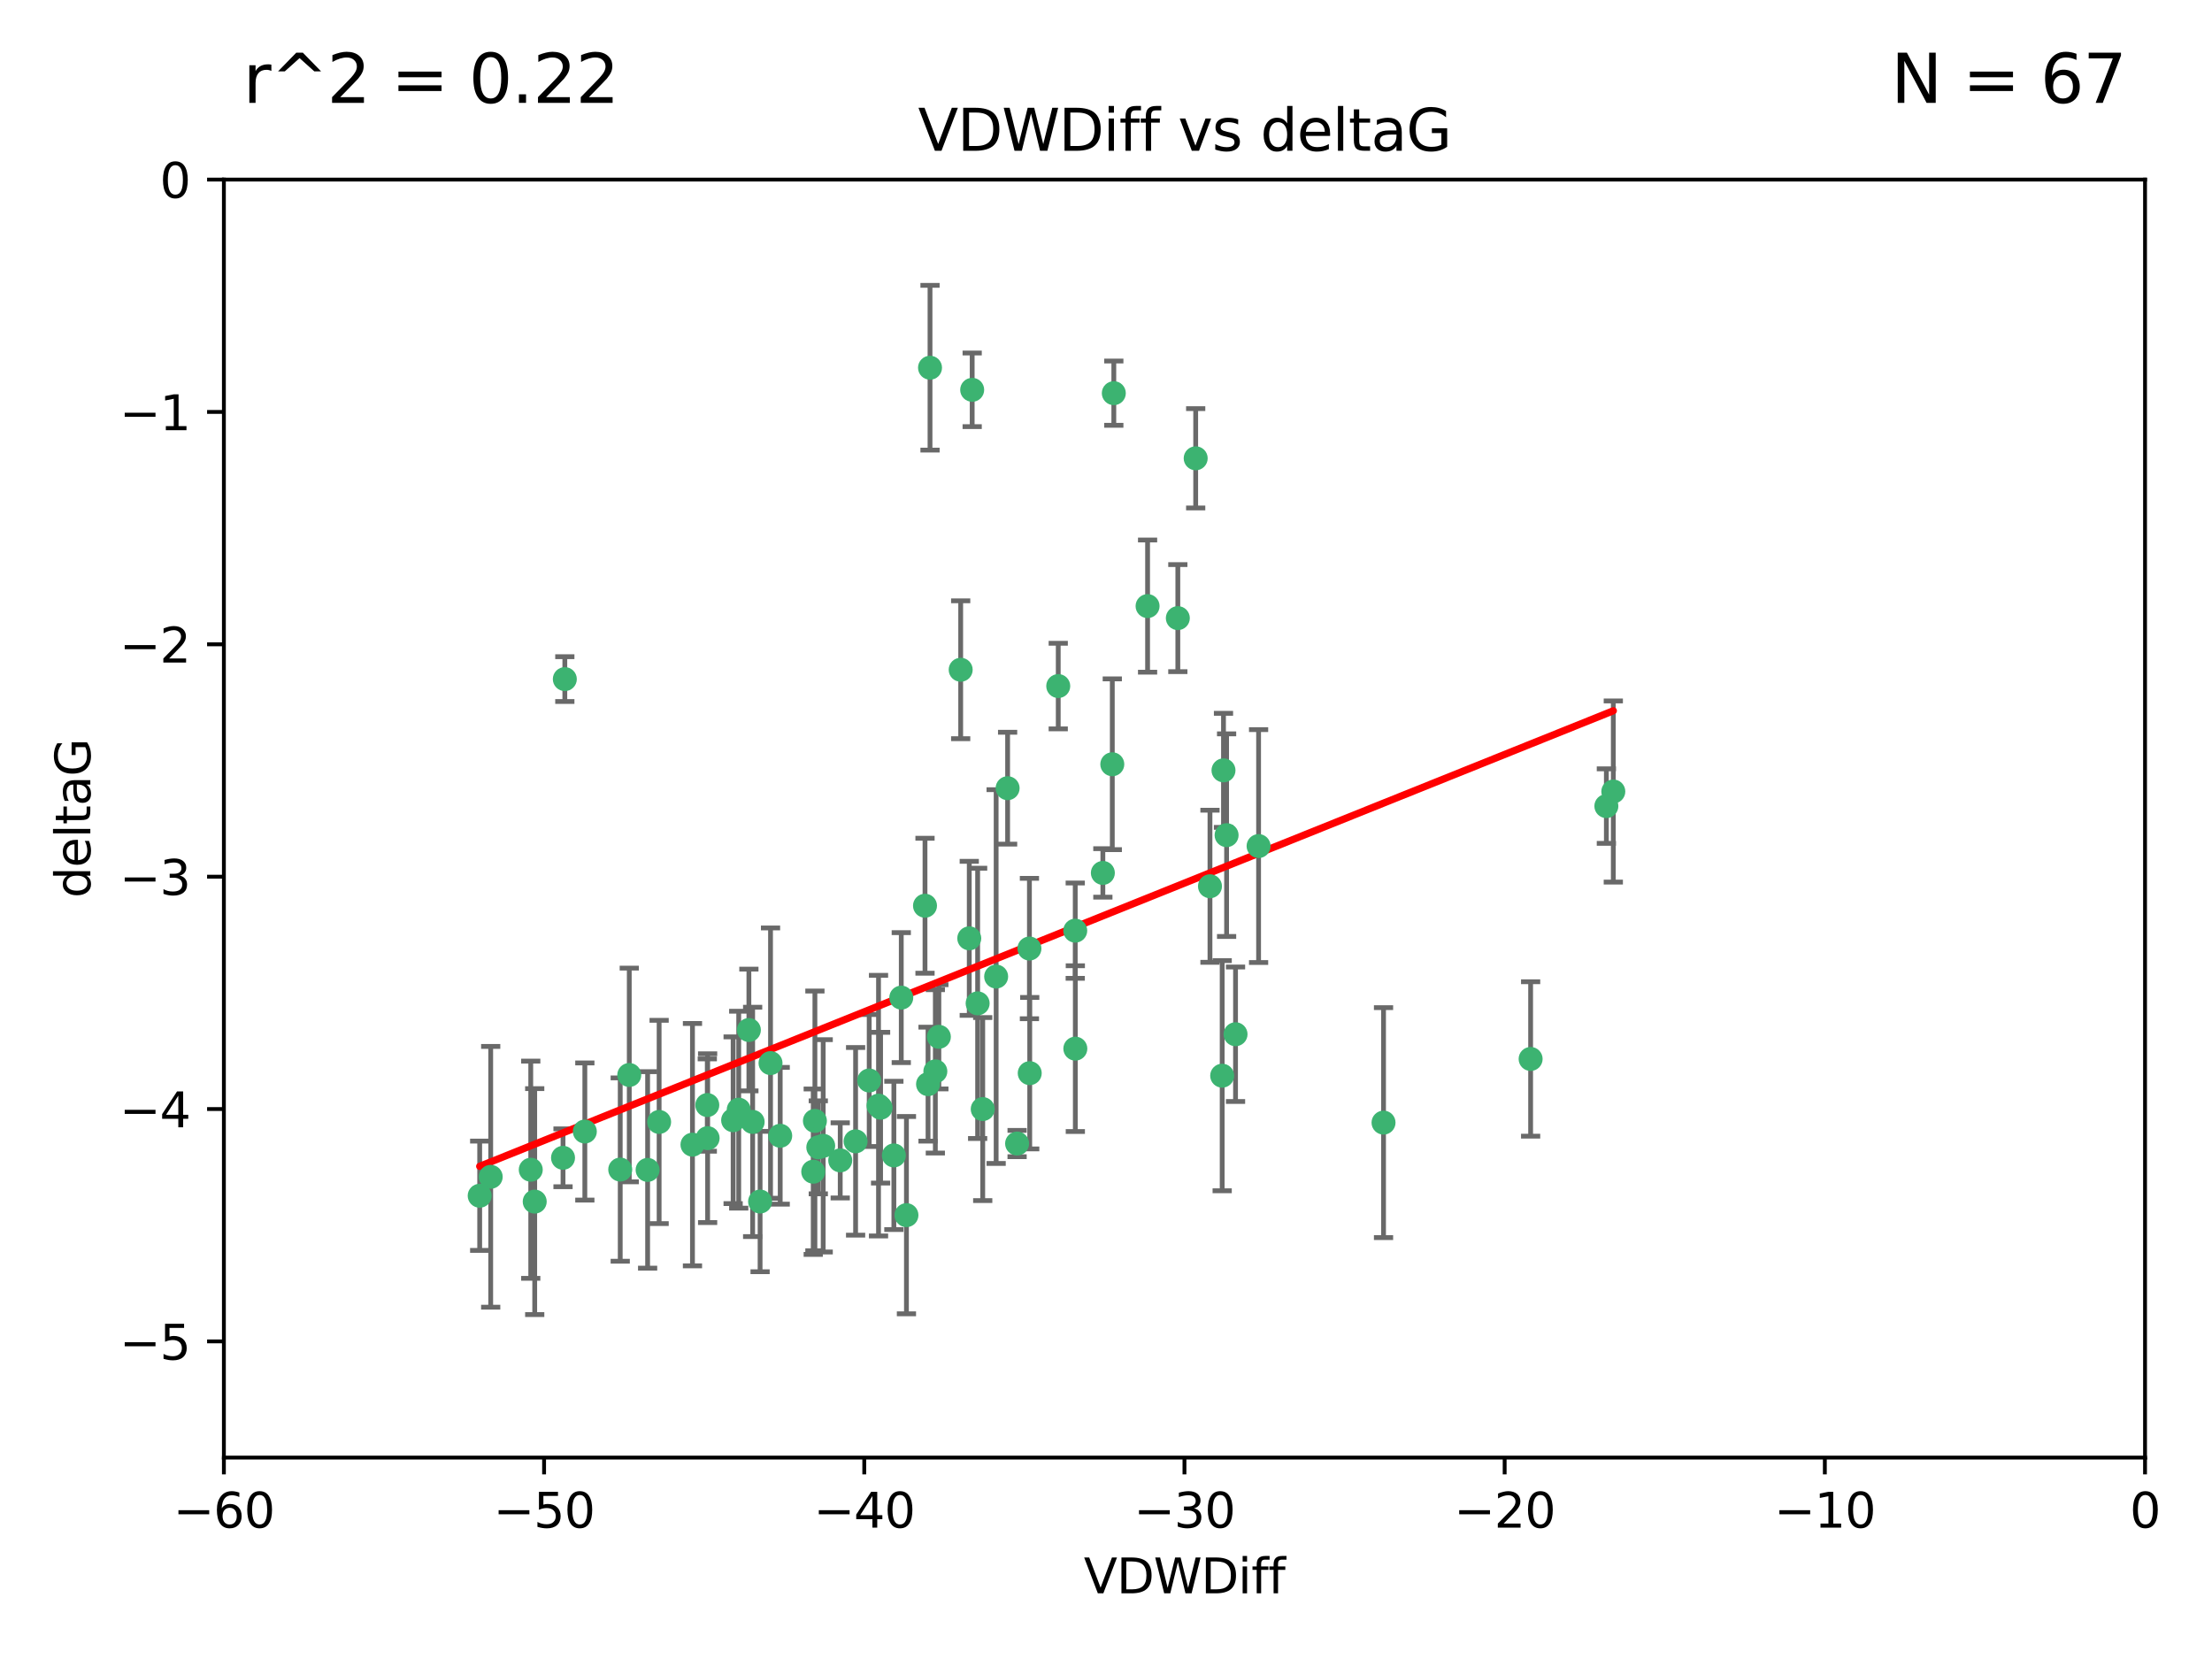 <?xml version="1.0" encoding="utf-8" standalone="no"?>
<!DOCTYPE svg PUBLIC "-//W3C//DTD SVG 1.1//EN"
  "http://www.w3.org/Graphics/SVG/1.1/DTD/svg11.dtd">
<svg xmlns:xlink="http://www.w3.org/1999/xlink" width="460.8pt" height="345.6pt" viewBox="0 0 460.8 345.6" xmlns="http://www.w3.org/2000/svg" version="1.1">
 <defs>
  <style type="text/css">*{stroke-linejoin: round; stroke-linecap: butt}</style>
 </defs>
 <g id="figure_1">
  <g id="patch_1">
   <path d="M 0 345.6 
L 460.8 345.6 
L 460.8 0 
L 0 0 
z
" style="fill: #ffffff"/>
  </g>
  <g id="axes_1">
   <g id="patch_2">
    <path d="M 46.64 303.64 
L 446.85 303.64 
L 446.85 37.411 
L 46.64 37.411 
z
" style="fill: #ffffff"/>
   </g>
   <g id="PathCollection_1">
    <defs>
     <path id="m625ff0b6ec" d="M 0 1.118 
C 0.297 1.118 0.581 1 0.791 0.791 
C 1 0.581 1.118 0.297 1.118 0 
C 1.118 -0.297 1 -0.581 0.791 -0.791 
C 0.581 -1 0.297 -1.118 0 -1.118 
C -0.297 -1.118 -0.581 -1 -0.791 -0.791 
C -1 -0.581 -1.118 -0.297 -1.118 0 
C -1.118 0.297 -1 0.581 -0.791 0.791 
C -0.581 1 -0.297 1.118 0 1.118 
z
" style="stroke: #3cb371"/>
    </defs>
    <g clip-path="url(#p1571119423)">
     <use xlink:href="#m625ff0b6ec" x="111.391" y="250.316" style="fill: #3cb371; stroke: #3cb371"/>
     <use xlink:href="#m625ff0b6ec" x="153.89" y="231.167" style="fill: #3cb371; stroke: #3cb371"/>
     <use xlink:href="#m625ff0b6ec" x="147.41" y="237.101" style="fill: #3cb371; stroke: #3cb371"/>
     <use xlink:href="#m625ff0b6ec" x="144.255" y="238.455" style="fill: #3cb371; stroke: #3cb371"/>
     <use xlink:href="#m625ff0b6ec" x="102.222" y="245.151" style="fill: #3cb371; stroke: #3cb371"/>
     <use xlink:href="#m625ff0b6ec" x="170.466" y="239.012" style="fill: #3cb371; stroke: #3cb371"/>
     <use xlink:href="#m625ff0b6ec" x="99.927" y="249.096" style="fill: #3cb371; stroke: #3cb371"/>
     <use xlink:href="#m625ff0b6ec" x="152.724" y="233.364" style="fill: #3cb371; stroke: #3cb371"/>
     <use xlink:href="#m625ff0b6ec" x="129.205" y="243.641" style="fill: #3cb371; stroke: #3cb371"/>
     <use xlink:href="#m625ff0b6ec" x="160.515" y="221.462" style="fill: #3cb371; stroke: #3cb371"/>
     <use xlink:href="#m625ff0b6ec" x="181.071" y="225.088" style="fill: #3cb371; stroke: #3cb371"/>
     <use xlink:href="#m625ff0b6ec" x="169.761" y="233.502" style="fill: #3cb371; stroke: #3cb371"/>
     <use xlink:href="#m625ff0b6ec" x="110.566" y="243.675" style="fill: #3cb371; stroke: #3cb371"/>
     <use xlink:href="#m625ff0b6ec" x="162.533" y="236.602" style="fill: #3cb371; stroke: #3cb371"/>
     <use xlink:href="#m625ff0b6ec" x="171.486" y="238.695" style="fill: #3cb371; stroke: #3cb371"/>
     <use xlink:href="#m625ff0b6ec" x="186.209" y="240.695" style="fill: #3cb371; stroke: #3cb371"/>
     <use xlink:href="#m625ff0b6ec" x="131.089" y="223.937" style="fill: #3cb371; stroke: #3cb371"/>
     <use xlink:href="#m625ff0b6ec" x="134.911" y="243.713" style="fill: #3cb371; stroke: #3cb371"/>
     <use xlink:href="#m625ff0b6ec" x="156.79" y="233.712" style="fill: #3cb371; stroke: #3cb371"/>
     <use xlink:href="#m625ff0b6ec" x="156.007" y="214.57" style="fill: #3cb371; stroke: #3cb371"/>
     <use xlink:href="#m625ff0b6ec" x="175.035" y="241.73" style="fill: #3cb371; stroke: #3cb371"/>
     <use xlink:href="#m625ff0b6ec" x="121.832" y="235.714" style="fill: #3cb371; stroke: #3cb371"/>
     <use xlink:href="#m625ff0b6ec" x="169.413" y="244.088" style="fill: #3cb371; stroke: #3cb371"/>
     <use xlink:href="#m625ff0b6ec" x="117.663" y="141.469" style="fill: #3cb371; stroke: #3cb371"/>
     <use xlink:href="#m625ff0b6ec" x="193.74" y="76.602" style="fill: #3cb371; stroke: #3cb371"/>
     <use xlink:href="#m625ff0b6ec" x="117.288" y="241.193" style="fill: #3cb371; stroke: #3cb371"/>
     <use xlink:href="#m625ff0b6ec" x="137.308" y="233.723" style="fill: #3cb371; stroke: #3cb371"/>
     <use xlink:href="#m625ff0b6ec" x="158.341" y="250.302" style="fill: #3cb371; stroke: #3cb371"/>
     <use xlink:href="#m625ff0b6ec" x="214.511" y="223.559" style="fill: #3cb371; stroke: #3cb371"/>
     <use xlink:href="#m625ff0b6ec" x="201.915" y="195.473" style="fill: #3cb371; stroke: #3cb371"/>
     <use xlink:href="#m625ff0b6ec" x="223.993" y="193.873" style="fill: #3cb371; stroke: #3cb371"/>
     <use xlink:href="#m625ff0b6ec" x="183.012" y="230.324" style="fill: #3cb371; stroke: #3cb371"/>
     <use xlink:href="#m625ff0b6ec" x="211.88" y="238.222" style="fill: #3cb371; stroke: #3cb371"/>
     <use xlink:href="#m625ff0b6ec" x="178.237" y="237.76" style="fill: #3cb371; stroke: #3cb371"/>
     <use xlink:href="#m625ff0b6ec" x="188.828" y="253.138" style="fill: #3cb371; stroke: #3cb371"/>
     <use xlink:href="#m625ff0b6ec" x="224.011" y="218.451" style="fill: #3cb371; stroke: #3cb371"/>
     <use xlink:href="#m625ff0b6ec" x="193.329" y="225.849" style="fill: #3cb371; stroke: #3cb371"/>
     <use xlink:href="#m625ff0b6ec" x="202.523" y="81.207" style="fill: #3cb371; stroke: #3cb371"/>
     <use xlink:href="#m625ff0b6ec" x="147.343" y="230.202" style="fill: #3cb371; stroke: #3cb371"/>
     <use xlink:href="#m625ff0b6ec" x="204.72" y="231.04" style="fill: #3cb371; stroke: #3cb371"/>
     <use xlink:href="#m625ff0b6ec" x="245.364" y="128.766" style="fill: #3cb371; stroke: #3cb371"/>
     <use xlink:href="#m625ff0b6ec" x="183.443" y="230.756" style="fill: #3cb371; stroke: #3cb371"/>
     <use xlink:href="#m625ff0b6ec" x="195.583" y="215.989" style="fill: #3cb371; stroke: #3cb371"/>
     <use xlink:href="#m625ff0b6ec" x="209.904" y="164.196" style="fill: #3cb371; stroke: #3cb371"/>
     <use xlink:href="#m625ff0b6ec" x="207.515" y="203.435" style="fill: #3cb371; stroke: #3cb371"/>
     <use xlink:href="#m625ff0b6ec" x="262.187" y="176.253" style="fill: #3cb371; stroke: #3cb371"/>
     <use xlink:href="#m625ff0b6ec" x="200.128" y="139.522" style="fill: #3cb371; stroke: #3cb371"/>
     <use xlink:href="#m625ff0b6ec" x="220.451" y="142.919" style="fill: #3cb371; stroke: #3cb371"/>
     <use xlink:href="#m625ff0b6ec" x="232.028" y="81.905" style="fill: #3cb371; stroke: #3cb371"/>
     <use xlink:href="#m625ff0b6ec" x="249.084" y="95.473" style="fill: #3cb371; stroke: #3cb371"/>
     <use xlink:href="#m625ff0b6ec" x="229.746" y="181.846" style="fill: #3cb371; stroke: #3cb371"/>
     <use xlink:href="#m625ff0b6ec" x="192.695" y="188.681" style="fill: #3cb371; stroke: #3cb371"/>
     <use xlink:href="#m625ff0b6ec" x="194.849" y="223.183" style="fill: #3cb371; stroke: #3cb371"/>
     <use xlink:href="#m625ff0b6ec" x="214.448" y="197.597" style="fill: #3cb371; stroke: #3cb371"/>
     <use xlink:href="#m625ff0b6ec" x="203.66" y="209.019" style="fill: #3cb371; stroke: #3cb371"/>
     <use xlink:href="#m625ff0b6ec" x="187.751" y="207.82" style="fill: #3cb371; stroke: #3cb371"/>
     <use xlink:href="#m625ff0b6ec" x="255.522" y="173.979" style="fill: #3cb371; stroke: #3cb371"/>
     <use xlink:href="#m625ff0b6ec" x="239.062" y="126.26" style="fill: #3cb371; stroke: #3cb371"/>
     <use xlink:href="#m625ff0b6ec" x="254.876" y="160.478" style="fill: #3cb371; stroke: #3cb371"/>
     <use xlink:href="#m625ff0b6ec" x="252.06" y="184.622" style="fill: #3cb371; stroke: #3cb371"/>
     <use xlink:href="#m625ff0b6ec" x="254.602" y="224.085" style="fill: #3cb371; stroke: #3cb371"/>
     <use xlink:href="#m625ff0b6ec" x="288.215" y="233.861" style="fill: #3cb371; stroke: #3cb371"/>
     <use xlink:href="#m625ff0b6ec" x="231.711" y="159.21" style="fill: #3cb371; stroke: #3cb371"/>
     <use xlink:href="#m625ff0b6ec" x="257.384" y="215.451" style="fill: #3cb371; stroke: #3cb371"/>
     <use xlink:href="#m625ff0b6ec" x="336.082" y="164.886" style="fill: #3cb371; stroke: #3cb371"/>
     <use xlink:href="#m625ff0b6ec" x="334.635" y="167.925" style="fill: #3cb371; stroke: #3cb371"/>
     <use xlink:href="#m625ff0b6ec" x="318.857" y="220.6" style="fill: #3cb371; stroke: #3cb371"/>
    </g>
   </g>
   <g id="matplotlib.axis_1">
    <g id="xtick_1">
     <g id="line2d_1">
      <defs>
       <path id="m1cfeedb2fc" d="M 0 0 
L 0 3.5 
" style="stroke: #000000; stroke-width: 0.8"/>
      </defs>
      <g>
       <use xlink:href="#m1cfeedb2fc" x="46.64" y="303.64" style="stroke: #000000; stroke-width: 0.8"/>
      </g>
     </g>
     <g id="text_1">
      <!-- −60 -->
      <g transform="translate(36.088 318.238)scale(0.1 -0.1)">
       <defs>
        <path id="DejaVuSans-2212" d="M 678 2272 
L 4684 2272 
L 4684 1741 
L 678 1741 
L 678 2272 
z
" transform="scale(0.016)"/>
        <path id="DejaVuSans-36" d="M 2113 2584 
Q 1688 2584 1439 2293 
Q 1191 2003 1191 1497 
Q 1191 994 1439 701 
Q 1688 409 2113 409 
Q 2538 409 2786 701 
Q 3034 994 3034 1497 
Q 3034 2003 2786 2293 
Q 2538 2584 2113 2584 
z
M 3366 4563 
L 3366 3988 
Q 3128 4100 2886 4159 
Q 2644 4219 2406 4219 
Q 1781 4219 1451 3797 
Q 1122 3375 1075 2522 
Q 1259 2794 1537 2939 
Q 1816 3084 2150 3084 
Q 2853 3084 3261 2657 
Q 3669 2231 3669 1497 
Q 3669 778 3244 343 
Q 2819 -91 2113 -91 
Q 1303 -91 875 529 
Q 447 1150 447 2328 
Q 447 3434 972 4092 
Q 1497 4750 2381 4750 
Q 2619 4750 2861 4703 
Q 3103 4656 3366 4563 
z
" transform="scale(0.016)"/>
        <path id="DejaVuSans-30" d="M 2034 4250 
Q 1547 4250 1301 3770 
Q 1056 3291 1056 2328 
Q 1056 1369 1301 889 
Q 1547 409 2034 409 
Q 2525 409 2770 889 
Q 3016 1369 3016 2328 
Q 3016 3291 2770 3770 
Q 2525 4250 2034 4250 
z
M 2034 4750 
Q 2819 4750 3233 4129 
Q 3647 3509 3647 2328 
Q 3647 1150 3233 529 
Q 2819 -91 2034 -91 
Q 1250 -91 836 529 
Q 422 1150 422 2328 
Q 422 3509 836 4129 
Q 1250 4750 2034 4750 
z
" transform="scale(0.016)"/>
       </defs>
       <use xlink:href="#DejaVuSans-2212"/>
       <use xlink:href="#DejaVuSans-36" x="83.789"/>
       <use xlink:href="#DejaVuSans-30" x="147.412"/>
      </g>
     </g>
    </g>
    <g id="xtick_2">
     <g id="line2d_2">
      <g>
       <use xlink:href="#m1cfeedb2fc" x="113.342" y="303.64" style="stroke: #000000; stroke-width: 0.8"/>
      </g>
     </g>
     <g id="text_2">
      <!-- −50 -->
      <g transform="translate(102.789 318.238)scale(0.1 -0.1)">
       <defs>
        <path id="DejaVuSans-35" d="M 691 4666 
L 3169 4666 
L 3169 4134 
L 1269 4134 
L 1269 2991 
Q 1406 3038 1543 3061 
Q 1681 3084 1819 3084 
Q 2600 3084 3056 2656 
Q 3513 2228 3513 1497 
Q 3513 744 3044 326 
Q 2575 -91 1722 -91 
Q 1428 -91 1123 -41 
Q 819 9 494 109 
L 494 744 
Q 775 591 1075 516 
Q 1375 441 1709 441 
Q 2250 441 2565 725 
Q 2881 1009 2881 1497 
Q 2881 1984 2565 2268 
Q 2250 2553 1709 2553 
Q 1456 2553 1204 2497 
Q 953 2441 691 2322 
L 691 4666 
z
" transform="scale(0.016)"/>
       </defs>
       <use xlink:href="#DejaVuSans-2212"/>
       <use xlink:href="#DejaVuSans-35" x="83.789"/>
       <use xlink:href="#DejaVuSans-30" x="147.412"/>
      </g>
     </g>
    </g>
    <g id="xtick_3">
     <g id="line2d_3">
      <g>
       <use xlink:href="#m1cfeedb2fc" x="180.043" y="303.64" style="stroke: #000000; stroke-width: 0.8"/>
      </g>
     </g>
     <g id="text_3">
      <!-- −40 -->
      <g transform="translate(169.491 318.238)scale(0.1 -0.1)">
       <defs>
        <path id="DejaVuSans-34" d="M 2419 4116 
L 825 1625 
L 2419 1625 
L 2419 4116 
z
M 2253 4666 
L 3047 4666 
L 3047 1625 
L 3713 1625 
L 3713 1100 
L 3047 1100 
L 3047 0 
L 2419 0 
L 2419 1100 
L 313 1100 
L 313 1709 
L 2253 4666 
z
" transform="scale(0.016)"/>
       </defs>
       <use xlink:href="#DejaVuSans-2212"/>
       <use xlink:href="#DejaVuSans-34" x="83.789"/>
       <use xlink:href="#DejaVuSans-30" x="147.412"/>
      </g>
     </g>
    </g>
    <g id="xtick_4">
     <g id="line2d_4">
      <g>
       <use xlink:href="#m1cfeedb2fc" x="246.745" y="303.64" style="stroke: #000000; stroke-width: 0.8"/>
      </g>
     </g>
     <g id="text_4">
      <!-- −30 -->
      <g transform="translate(236.193 318.238)scale(0.1 -0.1)">
       <defs>
        <path id="DejaVuSans-33" d="M 2597 2516 
Q 3050 2419 3304 2112 
Q 3559 1806 3559 1356 
Q 3559 666 3084 287 
Q 2609 -91 1734 -91 
Q 1441 -91 1130 -33 
Q 819 25 488 141 
L 488 750 
Q 750 597 1062 519 
Q 1375 441 1716 441 
Q 2309 441 2620 675 
Q 2931 909 2931 1356 
Q 2931 1769 2642 2001 
Q 2353 2234 1838 2234 
L 1294 2234 
L 1294 2753 
L 1863 2753 
Q 2328 2753 2575 2939 
Q 2822 3125 2822 3475 
Q 2822 3834 2567 4026 
Q 2313 4219 1838 4219 
Q 1578 4219 1281 4162 
Q 984 4106 628 3988 
L 628 4550 
Q 988 4650 1302 4700 
Q 1616 4750 1894 4750 
Q 2613 4750 3031 4423 
Q 3450 4097 3450 3541 
Q 3450 3153 3228 2886 
Q 3006 2619 2597 2516 
z
" transform="scale(0.016)"/>
       </defs>
       <use xlink:href="#DejaVuSans-2212"/>
       <use xlink:href="#DejaVuSans-33" x="83.789"/>
       <use xlink:href="#DejaVuSans-30" x="147.412"/>
      </g>
     </g>
    </g>
    <g id="xtick_5">
     <g id="line2d_5">
      <g>
       <use xlink:href="#m1cfeedb2fc" x="313.447" y="303.64" style="stroke: #000000; stroke-width: 0.8"/>
      </g>
     </g>
     <g id="text_5">
      <!-- −20 -->
      <g transform="translate(302.894 318.238)scale(0.1 -0.1)">
       <defs>
        <path id="DejaVuSans-32" d="M 1228 531 
L 3431 531 
L 3431 0 
L 469 0 
L 469 531 
Q 828 903 1448 1529 
Q 2069 2156 2228 2338 
Q 2531 2678 2651 2914 
Q 2772 3150 2772 3378 
Q 2772 3750 2511 3984 
Q 2250 4219 1831 4219 
Q 1534 4219 1204 4116 
Q 875 4013 500 3803 
L 500 4441 
Q 881 4594 1212 4672 
Q 1544 4750 1819 4750 
Q 2544 4750 2975 4387 
Q 3406 4025 3406 3419 
Q 3406 3131 3298 2873 
Q 3191 2616 2906 2266 
Q 2828 2175 2409 1742 
Q 1991 1309 1228 531 
z
" transform="scale(0.016)"/>
       </defs>
       <use xlink:href="#DejaVuSans-2212"/>
       <use xlink:href="#DejaVuSans-32" x="83.789"/>
       <use xlink:href="#DejaVuSans-30" x="147.412"/>
      </g>
     </g>
    </g>
    <g id="xtick_6">
     <g id="line2d_6">
      <g>
       <use xlink:href="#m1cfeedb2fc" x="380.148" y="303.64" style="stroke: #000000; stroke-width: 0.8"/>
      </g>
     </g>
     <g id="text_6">
      <!-- −10 -->
      <g transform="translate(369.596 318.238)scale(0.1 -0.1)">
       <defs>
        <path id="DejaVuSans-31" d="M 794 531 
L 1825 531 
L 1825 4091 
L 703 3866 
L 703 4441 
L 1819 4666 
L 2450 4666 
L 2450 531 
L 3481 531 
L 3481 0 
L 794 0 
L 794 531 
z
" transform="scale(0.016)"/>
       </defs>
       <use xlink:href="#DejaVuSans-2212"/>
       <use xlink:href="#DejaVuSans-31" x="83.789"/>
       <use xlink:href="#DejaVuSans-30" x="147.412"/>
      </g>
     </g>
    </g>
    <g id="xtick_7">
     <g id="line2d_7">
      <g>
       <use xlink:href="#m1cfeedb2fc" x="446.85" y="303.64" style="stroke: #000000; stroke-width: 0.8"/>
      </g>
     </g>
     <g id="text_7">
      <!-- 0 -->
      <g transform="translate(443.669 318.238)scale(0.1 -0.1)">
       <use xlink:href="#DejaVuSans-30"/>
      </g>
     </g>
    </g>
    <g id="text_8">
     <!-- VDWDiff -->
     <g transform="translate(225.772 331.917)scale(0.1 -0.1)">
      <defs>
       <path id="DejaVuSans-56" d="M 1831 0 
L 50 4666 
L 709 4666 
L 2188 738 
L 3669 4666 
L 4325 4666 
L 2547 0 
L 1831 0 
z
" transform="scale(0.016)"/>
       <path id="DejaVuSans-44" d="M 1259 4147 
L 1259 519 
L 2022 519 
Q 2988 519 3436 956 
Q 3884 1394 3884 2338 
Q 3884 3275 3436 3711 
Q 2988 4147 2022 4147 
L 1259 4147 
z
M 628 4666 
L 1925 4666 
Q 3281 4666 3915 4102 
Q 4550 3538 4550 2338 
Q 4550 1131 3912 565 
Q 3275 0 1925 0 
L 628 0 
L 628 4666 
z
" transform="scale(0.016)"/>
       <path id="DejaVuSans-57" d="M 213 4666 
L 850 4666 
L 1831 722 
L 2809 4666 
L 3519 4666 
L 4500 722 
L 5478 4666 
L 6119 4666 
L 4947 0 
L 4153 0 
L 3169 4050 
L 2175 0 
L 1381 0 
L 213 4666 
z
" transform="scale(0.016)"/>
       <path id="DejaVuSans-69" d="M 603 3500 
L 1178 3500 
L 1178 0 
L 603 0 
L 603 3500 
z
M 603 4863 
L 1178 4863 
L 1178 4134 
L 603 4134 
L 603 4863 
z
" transform="scale(0.016)"/>
       <path id="DejaVuSans-66" d="M 2375 4863 
L 2375 4384 
L 1825 4384 
Q 1516 4384 1395 4259 
Q 1275 4134 1275 3809 
L 1275 3500 
L 2222 3500 
L 2222 3053 
L 1275 3053 
L 1275 0 
L 697 0 
L 697 3053 
L 147 3053 
L 147 3500 
L 697 3500 
L 697 3744 
Q 697 4328 969 4595 
Q 1241 4863 1831 4863 
L 2375 4863 
z
" transform="scale(0.016)"/>
      </defs>
      <use xlink:href="#DejaVuSans-56"/>
      <use xlink:href="#DejaVuSans-44" x="68.408"/>
      <use xlink:href="#DejaVuSans-57" x="145.41"/>
      <use xlink:href="#DejaVuSans-44" x="244.287"/>
      <use xlink:href="#DejaVuSans-69" x="321.289"/>
      <use xlink:href="#DejaVuSans-66" x="349.072"/>
      <use xlink:href="#DejaVuSans-66" x="384.277"/>
     </g>
    </g>
   </g>
   <g id="matplotlib.axis_2">
    <g id="ytick_1">
     <g id="line2d_8">
      <defs>
       <path id="m583e0a353e" d="M 0 0 
L -3.5 0 
" style="stroke: #000000; stroke-width: 0.8"/>
      </defs>
      <g>
       <use xlink:href="#m583e0a353e" x="46.64" y="279.437" style="stroke: #000000; stroke-width: 0.8"/>
      </g>
     </g>
     <g id="text_9">
      <!-- −5 -->
      <g transform="translate(24.898 283.237)scale(0.1 -0.1)">
       <use xlink:href="#DejaVuSans-2212"/>
       <use xlink:href="#DejaVuSans-35" x="83.789"/>
      </g>
     </g>
    </g>
    <g id="ytick_2">
     <g id="line2d_9">
      <g>
       <use xlink:href="#m583e0a353e" x="46.64" y="231.032" style="stroke: #000000; stroke-width: 0.8"/>
      </g>
     </g>
     <g id="text_10">
      <!-- −4 -->
      <g transform="translate(24.898 234.831)scale(0.1 -0.1)">
       <use xlink:href="#DejaVuSans-2212"/>
       <use xlink:href="#DejaVuSans-34" x="83.789"/>
      </g>
     </g>
    </g>
    <g id="ytick_3">
     <g id="line2d_10">
      <g>
       <use xlink:href="#m583e0a353e" x="46.64" y="182.627" style="stroke: #000000; stroke-width: 0.8"/>
      </g>
     </g>
     <g id="text_11">
      <!-- −3 -->
      <g transform="translate(24.898 186.426)scale(0.1 -0.1)">
       <use xlink:href="#DejaVuSans-2212"/>
       <use xlink:href="#DejaVuSans-33" x="83.789"/>
      </g>
     </g>
    </g>
    <g id="ytick_4">
     <g id="line2d_11">
      <g>
       <use xlink:href="#m583e0a353e" x="46.64" y="134.222" style="stroke: #000000; stroke-width: 0.8"/>
      </g>
     </g>
     <g id="text_12">
      <!-- −2 -->
      <g transform="translate(24.898 138.021)scale(0.1 -0.1)">
       <use xlink:href="#DejaVuSans-2212"/>
       <use xlink:href="#DejaVuSans-32" x="83.789"/>
      </g>
     </g>
    </g>
    <g id="ytick_5">
     <g id="line2d_12">
      <g>
       <use xlink:href="#m583e0a353e" x="46.64" y="85.816" style="stroke: #000000; stroke-width: 0.8"/>
      </g>
     </g>
     <g id="text_13">
      <!-- −1 -->
      <g transform="translate(24.898 89.616)scale(0.1 -0.1)">
       <use xlink:href="#DejaVuSans-2212"/>
       <use xlink:href="#DejaVuSans-31" x="83.789"/>
      </g>
     </g>
    </g>
    <g id="ytick_6">
     <g id="line2d_13">
      <g>
       <use xlink:href="#m583e0a353e" x="46.64" y="37.411" style="stroke: #000000; stroke-width: 0.8"/>
      </g>
     </g>
     <g id="text_14">
      <!-- 0 -->
      <g transform="translate(33.278 41.21)scale(0.1 -0.1)">
       <use xlink:href="#DejaVuSans-30"/>
      </g>
     </g>
    </g>
    <g id="text_15">
     <!-- deltaG -->
     <g transform="translate(18.818 187.064)rotate(-90)scale(0.1 -0.1)">
      <defs>
       <path id="DejaVuSans-64" d="M 2906 2969 
L 2906 4863 
L 3481 4863 
L 3481 0 
L 2906 0 
L 2906 525 
Q 2725 213 2448 61 
Q 2172 -91 1784 -91 
Q 1150 -91 751 415 
Q 353 922 353 1747 
Q 353 2572 751 3078 
Q 1150 3584 1784 3584 
Q 2172 3584 2448 3432 
Q 2725 3281 2906 2969 
z
M 947 1747 
Q 947 1113 1208 752 
Q 1469 391 1925 391 
Q 2381 391 2643 752 
Q 2906 1113 2906 1747 
Q 2906 2381 2643 2742 
Q 2381 3103 1925 3103 
Q 1469 3103 1208 2742 
Q 947 2381 947 1747 
z
" transform="scale(0.016)"/>
       <path id="DejaVuSans-65" d="M 3597 1894 
L 3597 1613 
L 953 1613 
Q 991 1019 1311 708 
Q 1631 397 2203 397 
Q 2534 397 2845 478 
Q 3156 559 3463 722 
L 3463 178 
Q 3153 47 2828 -22 
Q 2503 -91 2169 -91 
Q 1331 -91 842 396 
Q 353 884 353 1716 
Q 353 2575 817 3079 
Q 1281 3584 2069 3584 
Q 2775 3584 3186 3129 
Q 3597 2675 3597 1894 
z
M 3022 2063 
Q 3016 2534 2758 2815 
Q 2500 3097 2075 3097 
Q 1594 3097 1305 2825 
Q 1016 2553 972 2059 
L 3022 2063 
z
" transform="scale(0.016)"/>
       <path id="DejaVuSans-6c" d="M 603 4863 
L 1178 4863 
L 1178 0 
L 603 0 
L 603 4863 
z
" transform="scale(0.016)"/>
       <path id="DejaVuSans-74" d="M 1172 4494 
L 1172 3500 
L 2356 3500 
L 2356 3053 
L 1172 3053 
L 1172 1153 
Q 1172 725 1289 603 
Q 1406 481 1766 481 
L 2356 481 
L 2356 0 
L 1766 0 
Q 1100 0 847 248 
Q 594 497 594 1153 
L 594 3053 
L 172 3053 
L 172 3500 
L 594 3500 
L 594 4494 
L 1172 4494 
z
" transform="scale(0.016)"/>
       <path id="DejaVuSans-61" d="M 2194 1759 
Q 1497 1759 1228 1600 
Q 959 1441 959 1056 
Q 959 750 1161 570 
Q 1363 391 1709 391 
Q 2188 391 2477 730 
Q 2766 1069 2766 1631 
L 2766 1759 
L 2194 1759 
z
M 3341 1997 
L 3341 0 
L 2766 0 
L 2766 531 
Q 2569 213 2275 61 
Q 1981 -91 1556 -91 
Q 1019 -91 701 211 
Q 384 513 384 1019 
Q 384 1609 779 1909 
Q 1175 2209 1959 2209 
L 2766 2209 
L 2766 2266 
Q 2766 2663 2505 2880 
Q 2244 3097 1772 3097 
Q 1472 3097 1187 3025 
Q 903 2953 641 2809 
L 641 3341 
Q 956 3463 1253 3523 
Q 1550 3584 1831 3584 
Q 2591 3584 2966 3190 
Q 3341 2797 3341 1997 
z
" transform="scale(0.016)"/>
       <path id="DejaVuSans-47" d="M 3809 666 
L 3809 1919 
L 2778 1919 
L 2778 2438 
L 4434 2438 
L 4434 434 
Q 4069 175 3628 42 
Q 3188 -91 2688 -91 
Q 1594 -91 976 548 
Q 359 1188 359 2328 
Q 359 3472 976 4111 
Q 1594 4750 2688 4750 
Q 3144 4750 3555 4637 
Q 3966 4525 4313 4306 
L 4313 3634 
Q 3963 3931 3569 4081 
Q 3175 4231 2741 4231 
Q 1884 4231 1454 3753 
Q 1025 3275 1025 2328 
Q 1025 1384 1454 906 
Q 1884 428 2741 428 
Q 3075 428 3337 486 
Q 3600 544 3809 666 
z
" transform="scale(0.016)"/>
      </defs>
      <use xlink:href="#DejaVuSans-64"/>
      <use xlink:href="#DejaVuSans-65" x="63.477"/>
      <use xlink:href="#DejaVuSans-6c" x="125"/>
      <use xlink:href="#DejaVuSans-74" x="152.783"/>
      <use xlink:href="#DejaVuSans-61" x="191.992"/>
      <use xlink:href="#DejaVuSans-47" x="253.271"/>
     </g>
    </g>
   </g>
   <g id="LineCollection_1">
    <path d="M 111.391 273.851 
L 111.391 226.78 
" clip-path="url(#p1571119423)" style="fill: none; stroke: #696969"/>
    <path d="M 153.89 251.678 
L 153.89 210.656 
" clip-path="url(#p1571119423)" style="fill: none; stroke: #696969"/>
    <path d="M 147.41 254.682 
L 147.41 219.519 
" clip-path="url(#p1571119423)" style="fill: none; stroke: #696969"/>
    <path d="M 144.255 263.702 
L 144.255 213.208 
" clip-path="url(#p1571119423)" style="fill: none; stroke: #696969"/>
    <path d="M 102.222 272.312 
L 102.222 217.99 
" clip-path="url(#p1571119423)" style="fill: none; stroke: #696969"/>
    <path d="M 170.466 248.696 
L 170.466 229.327 
" clip-path="url(#p1571119423)" style="fill: none; stroke: #696969"/>
    <path d="M 99.927 260.481 
L 99.927 237.71 
" clip-path="url(#p1571119423)" style="fill: none; stroke: #696969"/>
    <path d="M 152.724 250.731 
L 152.724 215.997 
" clip-path="url(#p1571119423)" style="fill: none; stroke: #696969"/>
    <path d="M 129.205 262.737 
L 129.205 224.544 
" clip-path="url(#p1571119423)" style="fill: none; stroke: #696969"/>
    <path d="M 160.515 249.617 
L 160.515 193.307 
" clip-path="url(#p1571119423)" style="fill: none; stroke: #696969"/>
    <path d="M 181.071 238.836 
L 181.071 211.34 
" clip-path="url(#p1571119423)" style="fill: none; stroke: #696969"/>
    <path d="M 169.761 260.554 
L 169.761 206.45 
" clip-path="url(#p1571119423)" style="fill: none; stroke: #696969"/>
    <path d="M 110.566 266.303 
L 110.566 221.048 
" clip-path="url(#p1571119423)" style="fill: none; stroke: #696969"/>
    <path d="M 162.533 250.846 
L 162.533 222.359 
" clip-path="url(#p1571119423)" style="fill: none; stroke: #696969"/>
    <path d="M 171.486 260.812 
L 171.486 216.578 
" clip-path="url(#p1571119423)" style="fill: none; stroke: #696969"/>
    <path d="M 186.209 256.139 
L 186.209 225.251 
" clip-path="url(#p1571119423)" style="fill: none; stroke: #696969"/>
    <path d="M 131.089 246.2 
L 131.089 201.674 
" clip-path="url(#p1571119423)" style="fill: none; stroke: #696969"/>
    <path d="M 134.911 264.178 
L 134.911 223.248 
" clip-path="url(#p1571119423)" style="fill: none; stroke: #696969"/>
    <path d="M 156.79 257.598 
L 156.79 209.826 
" clip-path="url(#p1571119423)" style="fill: none; stroke: #696969"/>
    <path d="M 156.007 227.251 
L 156.007 201.889 
" clip-path="url(#p1571119423)" style="fill: none; stroke: #696969"/>
    <path d="M 175.035 249.557 
L 175.035 233.903 
" clip-path="url(#p1571119423)" style="fill: none; stroke: #696969"/>
    <path d="M 121.832 250 
L 121.832 221.428 
" clip-path="url(#p1571119423)" style="fill: none; stroke: #696969"/>
    <path d="M 169.413 261.318 
L 169.413 226.858 
" clip-path="url(#p1571119423)" style="fill: none; stroke: #696969"/>
    <path d="M 117.663 146.137 
L 117.663 136.802 
" clip-path="url(#p1571119423)" style="fill: none; stroke: #696969"/>
    <path d="M 193.74 93.762 
L 193.74 59.442 
" clip-path="url(#p1571119423)" style="fill: none; stroke: #696969"/>
    <path d="M 117.288 247.22 
L 117.288 235.166 
" clip-path="url(#p1571119423)" style="fill: none; stroke: #696969"/>
    <path d="M 137.308 254.896 
L 137.308 212.549 
" clip-path="url(#p1571119423)" style="fill: none; stroke: #696969"/>
    <path d="M 158.341 264.925 
L 158.341 235.679 
" clip-path="url(#p1571119423)" style="fill: none; stroke: #696969"/>
    <path d="M 214.511 239.336 
L 214.511 207.781 
" clip-path="url(#p1571119423)" style="fill: none; stroke: #696969"/>
    <path d="M 201.915 211.518 
L 201.915 179.428 
" clip-path="url(#p1571119423)" style="fill: none; stroke: #696969"/>
    <path d="M 223.993 203.802 
L 223.993 183.944 
" clip-path="url(#p1571119423)" style="fill: none; stroke: #696969"/>
    <path d="M 183.012 257.471 
L 183.012 203.178 
" clip-path="url(#p1571119423)" style="fill: none; stroke: #696969"/>
    <path d="M 211.88 240.963 
L 211.88 235.481 
" clip-path="url(#p1571119423)" style="fill: none; stroke: #696969"/>
    <path d="M 178.237 257.301 
L 178.237 218.218 
" clip-path="url(#p1571119423)" style="fill: none; stroke: #696969"/>
    <path d="M 188.828 273.691 
L 188.828 232.586 
" clip-path="url(#p1571119423)" style="fill: none; stroke: #696969"/>
    <path d="M 224.011 235.713 
L 224.011 201.188 
" clip-path="url(#p1571119423)" style="fill: none; stroke: #696969"/>
    <path d="M 193.329 237.72 
L 193.329 213.978 
" clip-path="url(#p1571119423)" style="fill: none; stroke: #696969"/>
    <path d="M 202.523 88.875 
L 202.523 73.539 
" clip-path="url(#p1571119423)" style="fill: none; stroke: #696969"/>
    <path d="M 147.343 239.817 
L 147.343 220.587 
" clip-path="url(#p1571119423)" style="fill: none; stroke: #696969"/>
    <path d="M 204.72 250.104 
L 204.72 211.975 
" clip-path="url(#p1571119423)" style="fill: none; stroke: #696969"/>
    <path d="M 245.364 139.92 
L 245.364 117.611 
" clip-path="url(#p1571119423)" style="fill: none; stroke: #696969"/>
    <path d="M 183.443 246.458 
L 183.443 215.054 
" clip-path="url(#p1571119423)" style="fill: none; stroke: #696969"/>
    <path d="M 195.583 226.845 
L 195.583 205.133 
" clip-path="url(#p1571119423)" style="fill: none; stroke: #696969"/>
    <path d="M 209.904 175.847 
L 209.904 152.545 
" clip-path="url(#p1571119423)" style="fill: none; stroke: #696969"/>
    <path d="M 207.515 242.368 
L 207.515 164.502 
" clip-path="url(#p1571119423)" style="fill: none; stroke: #696969"/>
    <path d="M 262.187 200.512 
L 262.187 151.994 
" clip-path="url(#p1571119423)" style="fill: none; stroke: #696969"/>
    <path d="M 200.128 153.884 
L 200.128 125.16 
" clip-path="url(#p1571119423)" style="fill: none; stroke: #696969"/>
    <path d="M 220.451 151.833 
L 220.451 134.005 
" clip-path="url(#p1571119423)" style="fill: none; stroke: #696969"/>
    <path d="M 232.028 88.597 
L 232.028 75.213 
" clip-path="url(#p1571119423)" style="fill: none; stroke: #696969"/>
    <path d="M 249.084 105.82 
L 249.084 85.126 
" clip-path="url(#p1571119423)" style="fill: none; stroke: #696969"/>
    <path d="M 229.746 186.895 
L 229.746 176.797 
" clip-path="url(#p1571119423)" style="fill: none; stroke: #696969"/>
    <path d="M 192.695 202.739 
L 192.695 174.624 
" clip-path="url(#p1571119423)" style="fill: none; stroke: #696969"/>
    <path d="M 194.849 240.197 
L 194.849 206.168 
" clip-path="url(#p1571119423)" style="fill: none; stroke: #696969"/>
    <path d="M 214.448 212.222 
L 214.448 182.972 
" clip-path="url(#p1571119423)" style="fill: none; stroke: #696969"/>
    <path d="M 203.66 237.171 
L 203.66 180.866 
" clip-path="url(#p1571119423)" style="fill: none; stroke: #696969"/>
    <path d="M 187.751 221.356 
L 187.751 194.285 
" clip-path="url(#p1571119423)" style="fill: none; stroke: #696969"/>
    <path d="M 255.522 195.085 
L 255.522 152.873 
" clip-path="url(#p1571119423)" style="fill: none; stroke: #696969"/>
    <path d="M 239.062 140.03 
L 239.062 112.489 
" clip-path="url(#p1571119423)" style="fill: none; stroke: #696969"/>
    <path d="M 254.876 172.358 
L 254.876 148.597 
" clip-path="url(#p1571119423)" style="fill: none; stroke: #696969"/>
    <path d="M 252.06 200.466 
L 252.06 168.778 
" clip-path="url(#p1571119423)" style="fill: none; stroke: #696969"/>
    <path d="M 254.602 248.056 
L 254.602 200.114 
" clip-path="url(#p1571119423)" style="fill: none; stroke: #696969"/>
    <path d="M 288.215 257.815 
L 288.215 209.906 
" clip-path="url(#p1571119423)" style="fill: none; stroke: #696969"/>
    <path d="M 231.711 176.996 
L 231.711 141.423 
" clip-path="url(#p1571119423)" style="fill: none; stroke: #696969"/>
    <path d="M 257.384 229.46 
L 257.384 201.442 
" clip-path="url(#p1571119423)" style="fill: none; stroke: #696969"/>
    <path d="M 336.082 183.754 
L 336.082 146.019 
" clip-path="url(#p1571119423)" style="fill: none; stroke: #696969"/>
    <path d="M 334.635 175.69 
L 334.635 160.161 
" clip-path="url(#p1571119423)" style="fill: none; stroke: #696969"/>
    <path d="M 318.857 236.686 
L 318.857 204.513 
" clip-path="url(#p1571119423)" style="fill: none; stroke: #696969"/>
   </g>
   <g id="line2d_14">
    <defs>
     <path id="m0147b7fdc5" d="M 2 0 
L -2 -0 
" style="stroke: #696969"/>
    </defs>
    <g clip-path="url(#p1571119423)">
     <use xlink:href="#m0147b7fdc5" x="111.391" y="273.851" style="fill: #696969; stroke: #696969"/>
     <use xlink:href="#m0147b7fdc5" x="153.89" y="251.678" style="fill: #696969; stroke: #696969"/>
     <use xlink:href="#m0147b7fdc5" x="147.41" y="254.682" style="fill: #696969; stroke: #696969"/>
     <use xlink:href="#m0147b7fdc5" x="144.255" y="263.702" style="fill: #696969; stroke: #696969"/>
     <use xlink:href="#m0147b7fdc5" x="102.222" y="272.312" style="fill: #696969; stroke: #696969"/>
     <use xlink:href="#m0147b7fdc5" x="170.466" y="248.696" style="fill: #696969; stroke: #696969"/>
     <use xlink:href="#m0147b7fdc5" x="99.927" y="260.481" style="fill: #696969; stroke: #696969"/>
     <use xlink:href="#m0147b7fdc5" x="152.724" y="250.731" style="fill: #696969; stroke: #696969"/>
     <use xlink:href="#m0147b7fdc5" x="129.205" y="262.737" style="fill: #696969; stroke: #696969"/>
     <use xlink:href="#m0147b7fdc5" x="160.515" y="249.617" style="fill: #696969; stroke: #696969"/>
     <use xlink:href="#m0147b7fdc5" x="181.071" y="238.836" style="fill: #696969; stroke: #696969"/>
     <use xlink:href="#m0147b7fdc5" x="169.761" y="260.554" style="fill: #696969; stroke: #696969"/>
     <use xlink:href="#m0147b7fdc5" x="110.566" y="266.303" style="fill: #696969; stroke: #696969"/>
     <use xlink:href="#m0147b7fdc5" x="162.533" y="250.846" style="fill: #696969; stroke: #696969"/>
     <use xlink:href="#m0147b7fdc5" x="171.486" y="260.812" style="fill: #696969; stroke: #696969"/>
     <use xlink:href="#m0147b7fdc5" x="186.209" y="256.139" style="fill: #696969; stroke: #696969"/>
     <use xlink:href="#m0147b7fdc5" x="131.089" y="246.2" style="fill: #696969; stroke: #696969"/>
     <use xlink:href="#m0147b7fdc5" x="134.911" y="264.178" style="fill: #696969; stroke: #696969"/>
     <use xlink:href="#m0147b7fdc5" x="156.79" y="257.598" style="fill: #696969; stroke: #696969"/>
     <use xlink:href="#m0147b7fdc5" x="156.007" y="227.251" style="fill: #696969; stroke: #696969"/>
     <use xlink:href="#m0147b7fdc5" x="175.035" y="249.557" style="fill: #696969; stroke: #696969"/>
     <use xlink:href="#m0147b7fdc5" x="121.832" y="250" style="fill: #696969; stroke: #696969"/>
     <use xlink:href="#m0147b7fdc5" x="169.413" y="261.318" style="fill: #696969; stroke: #696969"/>
     <use xlink:href="#m0147b7fdc5" x="117.663" y="146.137" style="fill: #696969; stroke: #696969"/>
     <use xlink:href="#m0147b7fdc5" x="193.74" y="93.762" style="fill: #696969; stroke: #696969"/>
     <use xlink:href="#m0147b7fdc5" x="117.288" y="247.22" style="fill: #696969; stroke: #696969"/>
     <use xlink:href="#m0147b7fdc5" x="137.308" y="254.896" style="fill: #696969; stroke: #696969"/>
     <use xlink:href="#m0147b7fdc5" x="158.341" y="264.925" style="fill: #696969; stroke: #696969"/>
     <use xlink:href="#m0147b7fdc5" x="214.511" y="239.336" style="fill: #696969; stroke: #696969"/>
     <use xlink:href="#m0147b7fdc5" x="201.915" y="211.518" style="fill: #696969; stroke: #696969"/>
     <use xlink:href="#m0147b7fdc5" x="223.993" y="203.802" style="fill: #696969; stroke: #696969"/>
     <use xlink:href="#m0147b7fdc5" x="183.012" y="257.471" style="fill: #696969; stroke: #696969"/>
     <use xlink:href="#m0147b7fdc5" x="211.88" y="240.963" style="fill: #696969; stroke: #696969"/>
     <use xlink:href="#m0147b7fdc5" x="178.237" y="257.301" style="fill: #696969; stroke: #696969"/>
     <use xlink:href="#m0147b7fdc5" x="188.828" y="273.691" style="fill: #696969; stroke: #696969"/>
     <use xlink:href="#m0147b7fdc5" x="224.011" y="235.713" style="fill: #696969; stroke: #696969"/>
     <use xlink:href="#m0147b7fdc5" x="193.329" y="237.72" style="fill: #696969; stroke: #696969"/>
     <use xlink:href="#m0147b7fdc5" x="202.523" y="88.875" style="fill: #696969; stroke: #696969"/>
     <use xlink:href="#m0147b7fdc5" x="147.343" y="239.817" style="fill: #696969; stroke: #696969"/>
     <use xlink:href="#m0147b7fdc5" x="204.72" y="250.104" style="fill: #696969; stroke: #696969"/>
     <use xlink:href="#m0147b7fdc5" x="245.364" y="139.92" style="fill: #696969; stroke: #696969"/>
     <use xlink:href="#m0147b7fdc5" x="183.443" y="246.458" style="fill: #696969; stroke: #696969"/>
     <use xlink:href="#m0147b7fdc5" x="195.583" y="226.845" style="fill: #696969; stroke: #696969"/>
     <use xlink:href="#m0147b7fdc5" x="209.904" y="175.847" style="fill: #696969; stroke: #696969"/>
     <use xlink:href="#m0147b7fdc5" x="207.515" y="242.368" style="fill: #696969; stroke: #696969"/>
     <use xlink:href="#m0147b7fdc5" x="262.187" y="200.512" style="fill: #696969; stroke: #696969"/>
     <use xlink:href="#m0147b7fdc5" x="200.128" y="153.884" style="fill: #696969; stroke: #696969"/>
     <use xlink:href="#m0147b7fdc5" x="220.451" y="151.833" style="fill: #696969; stroke: #696969"/>
     <use xlink:href="#m0147b7fdc5" x="232.028" y="88.597" style="fill: #696969; stroke: #696969"/>
     <use xlink:href="#m0147b7fdc5" x="249.084" y="105.82" style="fill: #696969; stroke: #696969"/>
     <use xlink:href="#m0147b7fdc5" x="229.746" y="186.895" style="fill: #696969; stroke: #696969"/>
     <use xlink:href="#m0147b7fdc5" x="192.695" y="202.739" style="fill: #696969; stroke: #696969"/>
     <use xlink:href="#m0147b7fdc5" x="194.849" y="240.197" style="fill: #696969; stroke: #696969"/>
     <use xlink:href="#m0147b7fdc5" x="214.448" y="212.222" style="fill: #696969; stroke: #696969"/>
     <use xlink:href="#m0147b7fdc5" x="203.66" y="237.171" style="fill: #696969; stroke: #696969"/>
     <use xlink:href="#m0147b7fdc5" x="187.751" y="221.356" style="fill: #696969; stroke: #696969"/>
     <use xlink:href="#m0147b7fdc5" x="255.522" y="195.085" style="fill: #696969; stroke: #696969"/>
     <use xlink:href="#m0147b7fdc5" x="239.062" y="140.03" style="fill: #696969; stroke: #696969"/>
     <use xlink:href="#m0147b7fdc5" x="254.876" y="172.358" style="fill: #696969; stroke: #696969"/>
     <use xlink:href="#m0147b7fdc5" x="252.06" y="200.466" style="fill: #696969; stroke: #696969"/>
     <use xlink:href="#m0147b7fdc5" x="254.602" y="248.056" style="fill: #696969; stroke: #696969"/>
     <use xlink:href="#m0147b7fdc5" x="288.215" y="257.815" style="fill: #696969; stroke: #696969"/>
     <use xlink:href="#m0147b7fdc5" x="231.711" y="176.996" style="fill: #696969; stroke: #696969"/>
     <use xlink:href="#m0147b7fdc5" x="257.384" y="229.46" style="fill: #696969; stroke: #696969"/>
     <use xlink:href="#m0147b7fdc5" x="336.082" y="183.754" style="fill: #696969; stroke: #696969"/>
     <use xlink:href="#m0147b7fdc5" x="334.635" y="175.69" style="fill: #696969; stroke: #696969"/>
     <use xlink:href="#m0147b7fdc5" x="318.857" y="236.686" style="fill: #696969; stroke: #696969"/>
    </g>
   </g>
   <g id="line2d_15">
    <g clip-path="url(#p1571119423)">
     <use xlink:href="#m0147b7fdc5" x="111.391" y="226.78" style="fill: #696969; stroke: #696969"/>
     <use xlink:href="#m0147b7fdc5" x="153.89" y="210.656" style="fill: #696969; stroke: #696969"/>
     <use xlink:href="#m0147b7fdc5" x="147.41" y="219.519" style="fill: #696969; stroke: #696969"/>
     <use xlink:href="#m0147b7fdc5" x="144.255" y="213.208" style="fill: #696969; stroke: #696969"/>
     <use xlink:href="#m0147b7fdc5" x="102.222" y="217.99" style="fill: #696969; stroke: #696969"/>
     <use xlink:href="#m0147b7fdc5" x="170.466" y="229.327" style="fill: #696969; stroke: #696969"/>
     <use xlink:href="#m0147b7fdc5" x="99.927" y="237.71" style="fill: #696969; stroke: #696969"/>
     <use xlink:href="#m0147b7fdc5" x="152.724" y="215.997" style="fill: #696969; stroke: #696969"/>
     <use xlink:href="#m0147b7fdc5" x="129.205" y="224.544" style="fill: #696969; stroke: #696969"/>
     <use xlink:href="#m0147b7fdc5" x="160.515" y="193.307" style="fill: #696969; stroke: #696969"/>
     <use xlink:href="#m0147b7fdc5" x="181.071" y="211.34" style="fill: #696969; stroke: #696969"/>
     <use xlink:href="#m0147b7fdc5" x="169.761" y="206.45" style="fill: #696969; stroke: #696969"/>
     <use xlink:href="#m0147b7fdc5" x="110.566" y="221.048" style="fill: #696969; stroke: #696969"/>
     <use xlink:href="#m0147b7fdc5" x="162.533" y="222.359" style="fill: #696969; stroke: #696969"/>
     <use xlink:href="#m0147b7fdc5" x="171.486" y="216.578" style="fill: #696969; stroke: #696969"/>
     <use xlink:href="#m0147b7fdc5" x="186.209" y="225.251" style="fill: #696969; stroke: #696969"/>
     <use xlink:href="#m0147b7fdc5" x="131.089" y="201.674" style="fill: #696969; stroke: #696969"/>
     <use xlink:href="#m0147b7fdc5" x="134.911" y="223.248" style="fill: #696969; stroke: #696969"/>
     <use xlink:href="#m0147b7fdc5" x="156.79" y="209.826" style="fill: #696969; stroke: #696969"/>
     <use xlink:href="#m0147b7fdc5" x="156.007" y="201.889" style="fill: #696969; stroke: #696969"/>
     <use xlink:href="#m0147b7fdc5" x="175.035" y="233.903" style="fill: #696969; stroke: #696969"/>
     <use xlink:href="#m0147b7fdc5" x="121.832" y="221.428" style="fill: #696969; stroke: #696969"/>
     <use xlink:href="#m0147b7fdc5" x="169.413" y="226.858" style="fill: #696969; stroke: #696969"/>
     <use xlink:href="#m0147b7fdc5" x="117.663" y="136.802" style="fill: #696969; stroke: #696969"/>
     <use xlink:href="#m0147b7fdc5" x="193.74" y="59.442" style="fill: #696969; stroke: #696969"/>
     <use xlink:href="#m0147b7fdc5" x="117.288" y="235.166" style="fill: #696969; stroke: #696969"/>
     <use xlink:href="#m0147b7fdc5" x="137.308" y="212.549" style="fill: #696969; stroke: #696969"/>
     <use xlink:href="#m0147b7fdc5" x="158.341" y="235.679" style="fill: #696969; stroke: #696969"/>
     <use xlink:href="#m0147b7fdc5" x="214.511" y="207.781" style="fill: #696969; stroke: #696969"/>
     <use xlink:href="#m0147b7fdc5" x="201.915" y="179.428" style="fill: #696969; stroke: #696969"/>
     <use xlink:href="#m0147b7fdc5" x="223.993" y="183.944" style="fill: #696969; stroke: #696969"/>
     <use xlink:href="#m0147b7fdc5" x="183.012" y="203.178" style="fill: #696969; stroke: #696969"/>
     <use xlink:href="#m0147b7fdc5" x="211.88" y="235.481" style="fill: #696969; stroke: #696969"/>
     <use xlink:href="#m0147b7fdc5" x="178.237" y="218.218" style="fill: #696969; stroke: #696969"/>
     <use xlink:href="#m0147b7fdc5" x="188.828" y="232.586" style="fill: #696969; stroke: #696969"/>
     <use xlink:href="#m0147b7fdc5" x="224.011" y="201.188" style="fill: #696969; stroke: #696969"/>
     <use xlink:href="#m0147b7fdc5" x="193.329" y="213.978" style="fill: #696969; stroke: #696969"/>
     <use xlink:href="#m0147b7fdc5" x="202.523" y="73.539" style="fill: #696969; stroke: #696969"/>
     <use xlink:href="#m0147b7fdc5" x="147.343" y="220.587" style="fill: #696969; stroke: #696969"/>
     <use xlink:href="#m0147b7fdc5" x="204.72" y="211.975" style="fill: #696969; stroke: #696969"/>
     <use xlink:href="#m0147b7fdc5" x="245.364" y="117.611" style="fill: #696969; stroke: #696969"/>
     <use xlink:href="#m0147b7fdc5" x="183.443" y="215.054" style="fill: #696969; stroke: #696969"/>
     <use xlink:href="#m0147b7fdc5" x="195.583" y="205.133" style="fill: #696969; stroke: #696969"/>
     <use xlink:href="#m0147b7fdc5" x="209.904" y="152.545" style="fill: #696969; stroke: #696969"/>
     <use xlink:href="#m0147b7fdc5" x="207.515" y="164.502" style="fill: #696969; stroke: #696969"/>
     <use xlink:href="#m0147b7fdc5" x="262.187" y="151.994" style="fill: #696969; stroke: #696969"/>
     <use xlink:href="#m0147b7fdc5" x="200.128" y="125.16" style="fill: #696969; stroke: #696969"/>
     <use xlink:href="#m0147b7fdc5" x="220.451" y="134.005" style="fill: #696969; stroke: #696969"/>
     <use xlink:href="#m0147b7fdc5" x="232.028" y="75.213" style="fill: #696969; stroke: #696969"/>
     <use xlink:href="#m0147b7fdc5" x="249.084" y="85.126" style="fill: #696969; stroke: #696969"/>
     <use xlink:href="#m0147b7fdc5" x="229.746" y="176.797" style="fill: #696969; stroke: #696969"/>
     <use xlink:href="#m0147b7fdc5" x="192.695" y="174.624" style="fill: #696969; stroke: #696969"/>
     <use xlink:href="#m0147b7fdc5" x="194.849" y="206.168" style="fill: #696969; stroke: #696969"/>
     <use xlink:href="#m0147b7fdc5" x="214.448" y="182.972" style="fill: #696969; stroke: #696969"/>
     <use xlink:href="#m0147b7fdc5" x="203.66" y="180.866" style="fill: #696969; stroke: #696969"/>
     <use xlink:href="#m0147b7fdc5" x="187.751" y="194.285" style="fill: #696969; stroke: #696969"/>
     <use xlink:href="#m0147b7fdc5" x="255.522" y="152.873" style="fill: #696969; stroke: #696969"/>
     <use xlink:href="#m0147b7fdc5" x="239.062" y="112.489" style="fill: #696969; stroke: #696969"/>
     <use xlink:href="#m0147b7fdc5" x="254.876" y="148.597" style="fill: #696969; stroke: #696969"/>
     <use xlink:href="#m0147b7fdc5" x="252.06" y="168.778" style="fill: #696969; stroke: #696969"/>
     <use xlink:href="#m0147b7fdc5" x="254.602" y="200.114" style="fill: #696969; stroke: #696969"/>
     <use xlink:href="#m0147b7fdc5" x="288.215" y="209.906" style="fill: #696969; stroke: #696969"/>
     <use xlink:href="#m0147b7fdc5" x="231.711" y="141.423" style="fill: #696969; stroke: #696969"/>
     <use xlink:href="#m0147b7fdc5" x="257.384" y="201.442" style="fill: #696969; stroke: #696969"/>
     <use xlink:href="#m0147b7fdc5" x="336.082" y="146.019" style="fill: #696969; stroke: #696969"/>
     <use xlink:href="#m0147b7fdc5" x="334.635" y="160.161" style="fill: #696969; stroke: #696969"/>
     <use xlink:href="#m0147b7fdc5" x="318.857" y="204.513" style="fill: #696969; stroke: #696969"/>
    </g>
   </g>
   <g id="line2d_16">
    <path d="M 111.391 238.36 
L 153.89 221.282 
L 147.41 223.886 
L 144.255 225.154 
L 102.222 242.045 
L 170.466 214.621 
L 99.927 242.967 
L 152.724 221.75 
L 129.205 231.202 
L 160.515 218.62 
L 181.071 210.359 
L 169.761 214.904 
L 110.566 238.691 
L 162.533 217.809 
L 171.486 214.211 
L 186.209 208.295 
L 131.089 230.444 
L 134.911 228.909 
L 156.79 220.117 
L 156.007 220.431 
L 175.035 212.785 
L 121.832 234.164 
L 169.413 215.044 
L 117.663 235.84 
L 193.74 205.268 
L 117.288 235.99 
L 137.308 227.946 
L 158.341 219.493 
L 214.511 196.921 
L 201.915 201.983 
L 223.993 193.111 
L 183.012 209.579 
L 211.88 197.979 
L 178.237 211.498 
L 188.828 207.242 
L 224.011 193.104 
L 193.329 205.433 
L 202.523 201.739 
L 147.343 223.913 
L 204.72 200.856 
L 245.364 184.523 
L 183.443 209.406 
L 195.583 204.527 
L 209.904 198.773 
L 207.515 199.733 
L 262.187 177.763 
L 200.128 202.701 
L 220.451 194.534 
L 232.028 189.882 
L 249.084 183.028 
L 229.746 190.799 
L 192.695 205.688 
L 194.849 204.823 
L 214.448 196.947 
L 203.66 201.282 
L 187.751 207.675 
L 255.522 180.441 
L 239.062 187.056 
L 254.876 180.701 
L 252.06 181.833 
L 254.602 180.811 
L 288.215 167.304 
L 231.711 190.01 
L 257.384 179.693 
L 336.082 148.068 
L 334.635 148.65 
L 318.857 154.99 
" clip-path="url(#p1571119423)" style="fill: none; stroke: #ff0000; stroke-width: 1.5; stroke-linecap: square"/>
   </g>
   <g id="line2d_17">
    <defs>
     <path id="m81ace5a45a" d="M 0 2 
C 0.53 2 1.039 1.789 1.414 1.414 
C 1.789 1.039 2 0.53 2 0 
C 2 -0.53 1.789 -1.039 1.414 -1.414 
C 1.039 -1.789 0.53 -2 0 -2 
C -0.53 -2 -1.039 -1.789 -1.414 -1.414 
C -1.789 -1.039 -2 -0.53 -2 0 
C -2 0.53 -1.789 1.039 -1.414 1.414 
C -1.039 1.789 -0.53 2 0 2 
z
" style="stroke: #3cb371"/>
    </defs>
    <g clip-path="url(#p1571119423)">
     <use xlink:href="#m81ace5a45a" x="111.391" y="250.316" style="fill: #3cb371; stroke: #3cb371"/>
     <use xlink:href="#m81ace5a45a" x="153.89" y="231.167" style="fill: #3cb371; stroke: #3cb371"/>
     <use xlink:href="#m81ace5a45a" x="147.41" y="237.101" style="fill: #3cb371; stroke: #3cb371"/>
     <use xlink:href="#m81ace5a45a" x="144.255" y="238.455" style="fill: #3cb371; stroke: #3cb371"/>
     <use xlink:href="#m81ace5a45a" x="102.222" y="245.151" style="fill: #3cb371; stroke: #3cb371"/>
     <use xlink:href="#m81ace5a45a" x="170.466" y="239.012" style="fill: #3cb371; stroke: #3cb371"/>
     <use xlink:href="#m81ace5a45a" x="99.927" y="249.096" style="fill: #3cb371; stroke: #3cb371"/>
     <use xlink:href="#m81ace5a45a" x="152.724" y="233.364" style="fill: #3cb371; stroke: #3cb371"/>
     <use xlink:href="#m81ace5a45a" x="129.205" y="243.641" style="fill: #3cb371; stroke: #3cb371"/>
     <use xlink:href="#m81ace5a45a" x="160.515" y="221.462" style="fill: #3cb371; stroke: #3cb371"/>
     <use xlink:href="#m81ace5a45a" x="181.071" y="225.088" style="fill: #3cb371; stroke: #3cb371"/>
     <use xlink:href="#m81ace5a45a" x="169.761" y="233.502" style="fill: #3cb371; stroke: #3cb371"/>
     <use xlink:href="#m81ace5a45a" x="110.566" y="243.675" style="fill: #3cb371; stroke: #3cb371"/>
     <use xlink:href="#m81ace5a45a" x="162.533" y="236.602" style="fill: #3cb371; stroke: #3cb371"/>
     <use xlink:href="#m81ace5a45a" x="171.486" y="238.695" style="fill: #3cb371; stroke: #3cb371"/>
     <use xlink:href="#m81ace5a45a" x="186.209" y="240.695" style="fill: #3cb371; stroke: #3cb371"/>
     <use xlink:href="#m81ace5a45a" x="131.089" y="223.937" style="fill: #3cb371; stroke: #3cb371"/>
     <use xlink:href="#m81ace5a45a" x="134.911" y="243.713" style="fill: #3cb371; stroke: #3cb371"/>
     <use xlink:href="#m81ace5a45a" x="156.79" y="233.712" style="fill: #3cb371; stroke: #3cb371"/>
     <use xlink:href="#m81ace5a45a" x="156.007" y="214.57" style="fill: #3cb371; stroke: #3cb371"/>
     <use xlink:href="#m81ace5a45a" x="175.035" y="241.73" style="fill: #3cb371; stroke: #3cb371"/>
     <use xlink:href="#m81ace5a45a" x="121.832" y="235.714" style="fill: #3cb371; stroke: #3cb371"/>
     <use xlink:href="#m81ace5a45a" x="169.413" y="244.088" style="fill: #3cb371; stroke: #3cb371"/>
     <use xlink:href="#m81ace5a45a" x="117.663" y="141.469" style="fill: #3cb371; stroke: #3cb371"/>
     <use xlink:href="#m81ace5a45a" x="193.74" y="76.602" style="fill: #3cb371; stroke: #3cb371"/>
     <use xlink:href="#m81ace5a45a" x="117.288" y="241.193" style="fill: #3cb371; stroke: #3cb371"/>
     <use xlink:href="#m81ace5a45a" x="137.308" y="233.723" style="fill: #3cb371; stroke: #3cb371"/>
     <use xlink:href="#m81ace5a45a" x="158.341" y="250.302" style="fill: #3cb371; stroke: #3cb371"/>
     <use xlink:href="#m81ace5a45a" x="214.511" y="223.559" style="fill: #3cb371; stroke: #3cb371"/>
     <use xlink:href="#m81ace5a45a" x="201.915" y="195.473" style="fill: #3cb371; stroke: #3cb371"/>
     <use xlink:href="#m81ace5a45a" x="223.993" y="193.873" style="fill: #3cb371; stroke: #3cb371"/>
     <use xlink:href="#m81ace5a45a" x="183.012" y="230.324" style="fill: #3cb371; stroke: #3cb371"/>
     <use xlink:href="#m81ace5a45a" x="211.88" y="238.222" style="fill: #3cb371; stroke: #3cb371"/>
     <use xlink:href="#m81ace5a45a" x="178.237" y="237.76" style="fill: #3cb371; stroke: #3cb371"/>
     <use xlink:href="#m81ace5a45a" x="188.828" y="253.138" style="fill: #3cb371; stroke: #3cb371"/>
     <use xlink:href="#m81ace5a45a" x="224.011" y="218.451" style="fill: #3cb371; stroke: #3cb371"/>
     <use xlink:href="#m81ace5a45a" x="193.329" y="225.849" style="fill: #3cb371; stroke: #3cb371"/>
     <use xlink:href="#m81ace5a45a" x="202.523" y="81.207" style="fill: #3cb371; stroke: #3cb371"/>
     <use xlink:href="#m81ace5a45a" x="147.343" y="230.202" style="fill: #3cb371; stroke: #3cb371"/>
     <use xlink:href="#m81ace5a45a" x="204.72" y="231.04" style="fill: #3cb371; stroke: #3cb371"/>
     <use xlink:href="#m81ace5a45a" x="245.364" y="128.766" style="fill: #3cb371; stroke: #3cb371"/>
     <use xlink:href="#m81ace5a45a" x="183.443" y="230.756" style="fill: #3cb371; stroke: #3cb371"/>
     <use xlink:href="#m81ace5a45a" x="195.583" y="215.989" style="fill: #3cb371; stroke: #3cb371"/>
     <use xlink:href="#m81ace5a45a" x="209.904" y="164.196" style="fill: #3cb371; stroke: #3cb371"/>
     <use xlink:href="#m81ace5a45a" x="207.515" y="203.435" style="fill: #3cb371; stroke: #3cb371"/>
     <use xlink:href="#m81ace5a45a" x="262.187" y="176.253" style="fill: #3cb371; stroke: #3cb371"/>
     <use xlink:href="#m81ace5a45a" x="200.128" y="139.522" style="fill: #3cb371; stroke: #3cb371"/>
     <use xlink:href="#m81ace5a45a" x="220.451" y="142.919" style="fill: #3cb371; stroke: #3cb371"/>
     <use xlink:href="#m81ace5a45a" x="232.028" y="81.905" style="fill: #3cb371; stroke: #3cb371"/>
     <use xlink:href="#m81ace5a45a" x="249.084" y="95.473" style="fill: #3cb371; stroke: #3cb371"/>
     <use xlink:href="#m81ace5a45a" x="229.746" y="181.846" style="fill: #3cb371; stroke: #3cb371"/>
     <use xlink:href="#m81ace5a45a" x="192.695" y="188.681" style="fill: #3cb371; stroke: #3cb371"/>
     <use xlink:href="#m81ace5a45a" x="194.849" y="223.183" style="fill: #3cb371; stroke: #3cb371"/>
     <use xlink:href="#m81ace5a45a" x="214.448" y="197.597" style="fill: #3cb371; stroke: #3cb371"/>
     <use xlink:href="#m81ace5a45a" x="203.66" y="209.019" style="fill: #3cb371; stroke: #3cb371"/>
     <use xlink:href="#m81ace5a45a" x="187.751" y="207.82" style="fill: #3cb371; stroke: #3cb371"/>
     <use xlink:href="#m81ace5a45a" x="255.522" y="173.979" style="fill: #3cb371; stroke: #3cb371"/>
     <use xlink:href="#m81ace5a45a" x="239.062" y="126.26" style="fill: #3cb371; stroke: #3cb371"/>
     <use xlink:href="#m81ace5a45a" x="254.876" y="160.478" style="fill: #3cb371; stroke: #3cb371"/>
     <use xlink:href="#m81ace5a45a" x="252.06" y="184.622" style="fill: #3cb371; stroke: #3cb371"/>
     <use xlink:href="#m81ace5a45a" x="254.602" y="224.085" style="fill: #3cb371; stroke: #3cb371"/>
     <use xlink:href="#m81ace5a45a" x="288.215" y="233.861" style="fill: #3cb371; stroke: #3cb371"/>
     <use xlink:href="#m81ace5a45a" x="231.711" y="159.21" style="fill: #3cb371; stroke: #3cb371"/>
     <use xlink:href="#m81ace5a45a" x="257.384" y="215.451" style="fill: #3cb371; stroke: #3cb371"/>
     <use xlink:href="#m81ace5a45a" x="336.082" y="164.886" style="fill: #3cb371; stroke: #3cb371"/>
     <use xlink:href="#m81ace5a45a" x="334.635" y="167.925" style="fill: #3cb371; stroke: #3cb371"/>
     <use xlink:href="#m81ace5a45a" x="318.857" y="220.6" style="fill: #3cb371; stroke: #3cb371"/>
    </g>
   </g>
   <g id="patch_3">
    <path d="M 46.64 303.64 
L 46.64 37.411 
" style="fill: none; stroke: #000000; stroke-width: 0.8; stroke-linejoin: miter; stroke-linecap: square"/>
   </g>
   <g id="patch_4">
    <path d="M 446.85 303.64 
L 446.85 37.411 
" style="fill: none; stroke: #000000; stroke-width: 0.8; stroke-linejoin: miter; stroke-linecap: square"/>
   </g>
   <g id="patch_5">
    <path d="M 46.64 303.64 
L 446.85 303.64 
" style="fill: none; stroke: #000000; stroke-width: 0.8; stroke-linejoin: miter; stroke-linecap: square"/>
   </g>
   <g id="patch_6">
    <path d="M 46.64 37.411 
L 446.85 37.411 
" style="fill: none; stroke: #000000; stroke-width: 0.8; stroke-linejoin: miter; stroke-linecap: square"/>
   </g>
   <g id="text_16">
    <!-- N = 67 -->
    <g transform="translate(393.929 21.426)scale(0.14 -0.14)">
     <defs>
      <path id="DejaVuSans-4e" d="M 628 4666 
L 1478 4666 
L 3547 763 
L 3547 4666 
L 4159 4666 
L 4159 0 
L 3309 0 
L 1241 3903 
L 1241 0 
L 628 0 
L 628 4666 
z
" transform="scale(0.016)"/>
      <path id="DejaVuSans-20" transform="scale(0.016)"/>
      <path id="DejaVuSans-3d" d="M 678 2906 
L 4684 2906 
L 4684 2381 
L 678 2381 
L 678 2906 
z
M 678 1631 
L 4684 1631 
L 4684 1100 
L 678 1100 
L 678 1631 
z
" transform="scale(0.016)"/>
      <path id="DejaVuSans-37" d="M 525 4666 
L 3525 4666 
L 3525 4397 
L 1831 0 
L 1172 0 
L 2766 4134 
L 525 4134 
L 525 4666 
z
" transform="scale(0.016)"/>
     </defs>
     <use xlink:href="#DejaVuSans-4e"/>
     <use xlink:href="#DejaVuSans-20" x="74.805"/>
     <use xlink:href="#DejaVuSans-3d" x="106.592"/>
     <use xlink:href="#DejaVuSans-20" x="190.381"/>
     <use xlink:href="#DejaVuSans-36" x="222.168"/>
     <use xlink:href="#DejaVuSans-37" x="285.791"/>
    </g>
   </g>
   <g id="text_17">
    <!-- r^2 = 0.22 -->
    <g transform="translate(50.642 21.426)scale(0.14 -0.14)">
     <defs>
      <path id="DejaVuSans-72" d="M 2631 2963 
Q 2534 3019 2420 3045 
Q 2306 3072 2169 3072 
Q 1681 3072 1420 2755 
Q 1159 2438 1159 1844 
L 1159 0 
L 581 0 
L 581 3500 
L 1159 3500 
L 1159 2956 
Q 1341 3275 1631 3429 
Q 1922 3584 2338 3584 
Q 2397 3584 2469 3576 
Q 2541 3569 2628 3553 
L 2631 2963 
z
" transform="scale(0.016)"/>
      <path id="DejaVuSans-5e" d="M 2988 4666 
L 4684 2925 
L 4056 2925 
L 2681 4159 
L 1306 2925 
L 678 2925 
L 2375 4666 
L 2988 4666 
z
" transform="scale(0.016)"/>
      <path id="DejaVuSans-2e" d="M 684 794 
L 1344 794 
L 1344 0 
L 684 0 
L 684 794 
z
" transform="scale(0.016)"/>
     </defs>
     <use xlink:href="#DejaVuSans-72"/>
     <use xlink:href="#DejaVuSans-5e" x="41.113"/>
     <use xlink:href="#DejaVuSans-32" x="124.902"/>
     <use xlink:href="#DejaVuSans-20" x="188.525"/>
     <use xlink:href="#DejaVuSans-3d" x="220.312"/>
     <use xlink:href="#DejaVuSans-20" x="304.102"/>
     <use xlink:href="#DejaVuSans-30" x="335.889"/>
     <use xlink:href="#DejaVuSans-2e" x="399.512"/>
     <use xlink:href="#DejaVuSans-32" x="431.299"/>
     <use xlink:href="#DejaVuSans-32" x="494.922"/>
    </g>
   </g>
   <g id="text_18">
    <!-- VDWDiff vs deltaG -->
    <g transform="translate(191.24 31.411)scale(0.12 -0.12)">
     <defs>
      <path id="DejaVuSans-76" d="M 191 3500 
L 800 3500 
L 1894 563 
L 2988 3500 
L 3597 3500 
L 2284 0 
L 1503 0 
L 191 3500 
z
" transform="scale(0.016)"/>
      <path id="DejaVuSans-73" d="M 2834 3397 
L 2834 2853 
Q 2591 2978 2328 3040 
Q 2066 3103 1784 3103 
Q 1356 3103 1142 2972 
Q 928 2841 928 2578 
Q 928 2378 1081 2264 
Q 1234 2150 1697 2047 
L 1894 2003 
Q 2506 1872 2764 1633 
Q 3022 1394 3022 966 
Q 3022 478 2636 193 
Q 2250 -91 1575 -91 
Q 1294 -91 989 -36 
Q 684 19 347 128 
L 347 722 
Q 666 556 975 473 
Q 1284 391 1588 391 
Q 1994 391 2212 530 
Q 2431 669 2431 922 
Q 2431 1156 2273 1281 
Q 2116 1406 1581 1522 
L 1381 1569 
Q 847 1681 609 1914 
Q 372 2147 372 2553 
Q 372 3047 722 3315 
Q 1072 3584 1716 3584 
Q 2034 3584 2315 3537 
Q 2597 3491 2834 3397 
z
" transform="scale(0.016)"/>
     </defs>
     <use xlink:href="#DejaVuSans-56"/>
     <use xlink:href="#DejaVuSans-44" x="68.408"/>
     <use xlink:href="#DejaVuSans-57" x="145.41"/>
     <use xlink:href="#DejaVuSans-44" x="244.287"/>
     <use xlink:href="#DejaVuSans-69" x="321.289"/>
     <use xlink:href="#DejaVuSans-66" x="349.072"/>
     <use xlink:href="#DejaVuSans-66" x="384.277"/>
     <use xlink:href="#DejaVuSans-20" x="419.482"/>
     <use xlink:href="#DejaVuSans-76" x="451.27"/>
     <use xlink:href="#DejaVuSans-73" x="510.449"/>
     <use xlink:href="#DejaVuSans-20" x="562.549"/>
     <use xlink:href="#DejaVuSans-64" x="594.336"/>
     <use xlink:href="#DejaVuSans-65" x="657.812"/>
     <use xlink:href="#DejaVuSans-6c" x="719.336"/>
     <use xlink:href="#DejaVuSans-74" x="747.119"/>
     <use xlink:href="#DejaVuSans-61" x="786.328"/>
     <use xlink:href="#DejaVuSans-47" x="847.607"/>
    </g>
   </g>
  </g>
 </g>
 <defs>
  <clipPath id="p1571119423">
   <rect x="46.64" y="37.411" width="400.21" height="266.229"/>
  </clipPath>
 </defs>
</svg>
